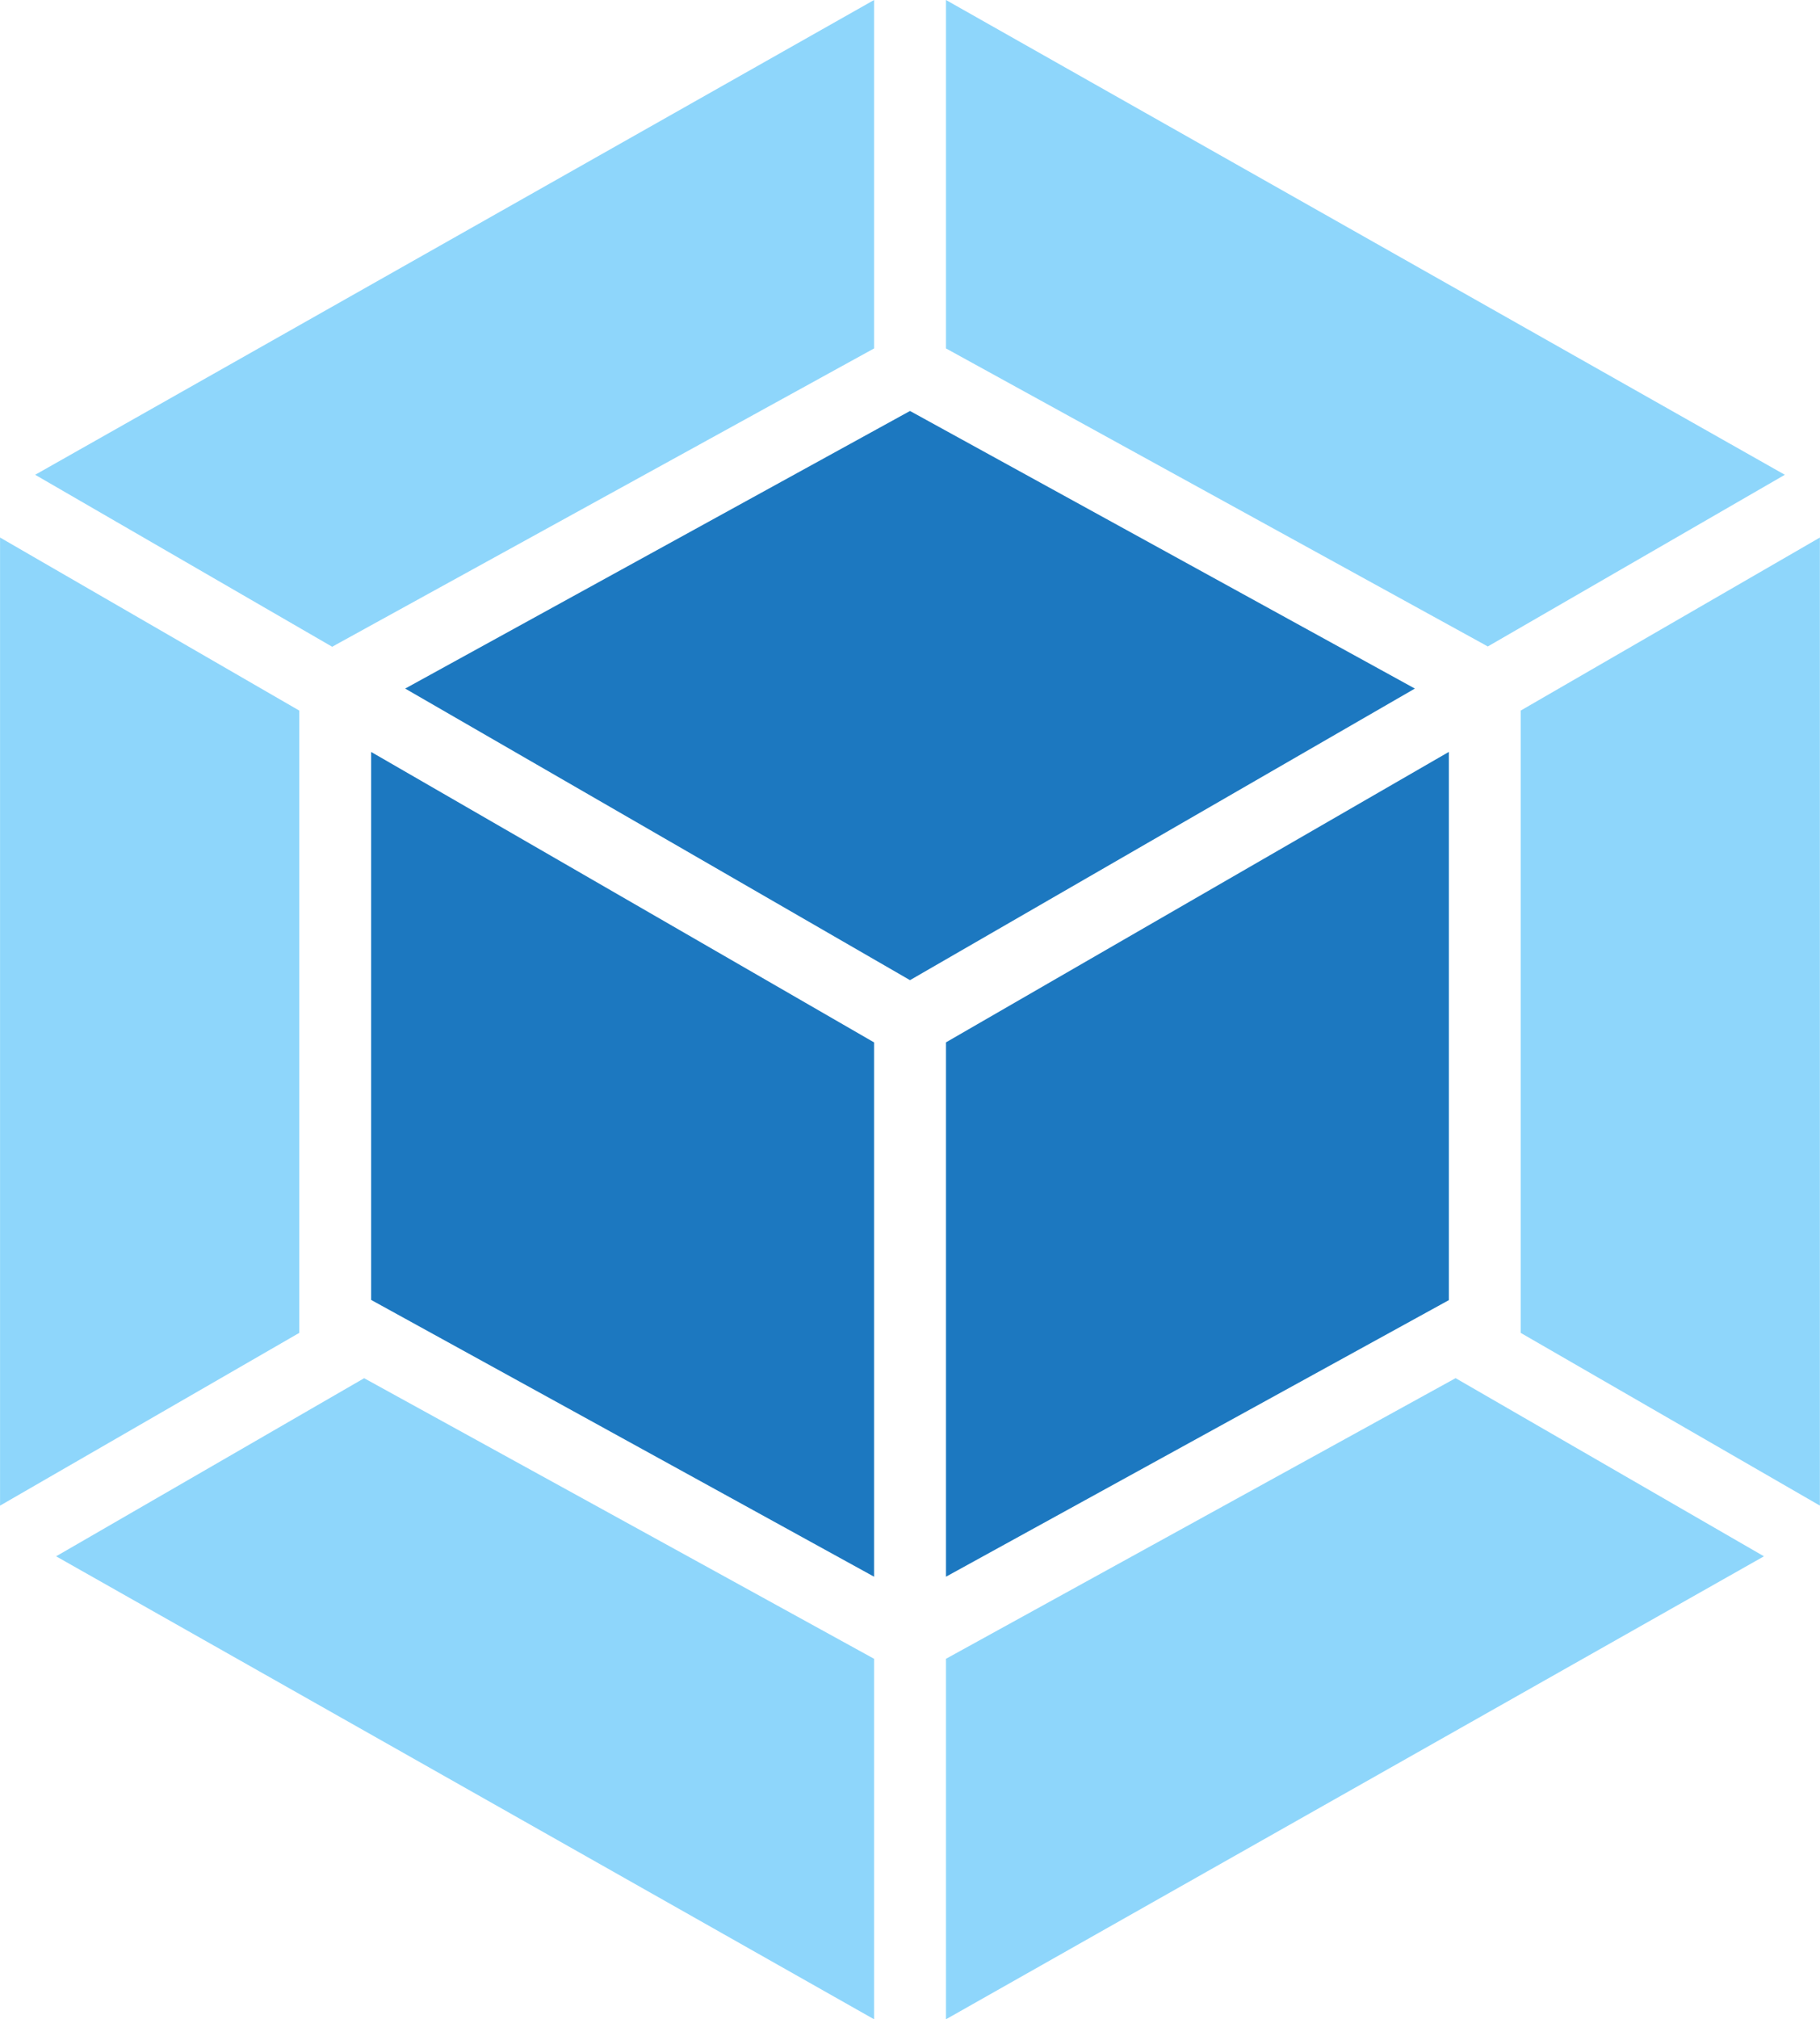 <svg xmlns="http://www.w3.org/2000/svg" width="36.07" height="40"><path fill="#8ED6FB" d="M34.959 30.829L18.748 40v-7.141l10.1-5.559 6.111 3.529zm1.109-1.004V10.648l-5.93 3.428v12.327l5.93 3.422zM1.112 30.829L17.323 40v-7.141L7.217 27.301l-6.105 3.528zM.001 29.825V10.648l5.93 3.428v12.327l-5.93 3.422zm.696-20.42L17.323 0v6.902L6.669 12.764l-.085.048L.697 9.405zm34.676 0L18.748 0v6.902L29.4 12.758l.086.048 5.887-3.401z"/><path fill="#1C78C0" d="M17.323 31.233L7.355 25.75V14.895l9.968 5.754v10.584zm1.425 0l9.967-5.479v-10.86l-9.967 5.754v10.585zM8.03 13.64l10.005-5.499 10.006 5.499-10.006 5.776L8.03 13.64z"/></svg>
